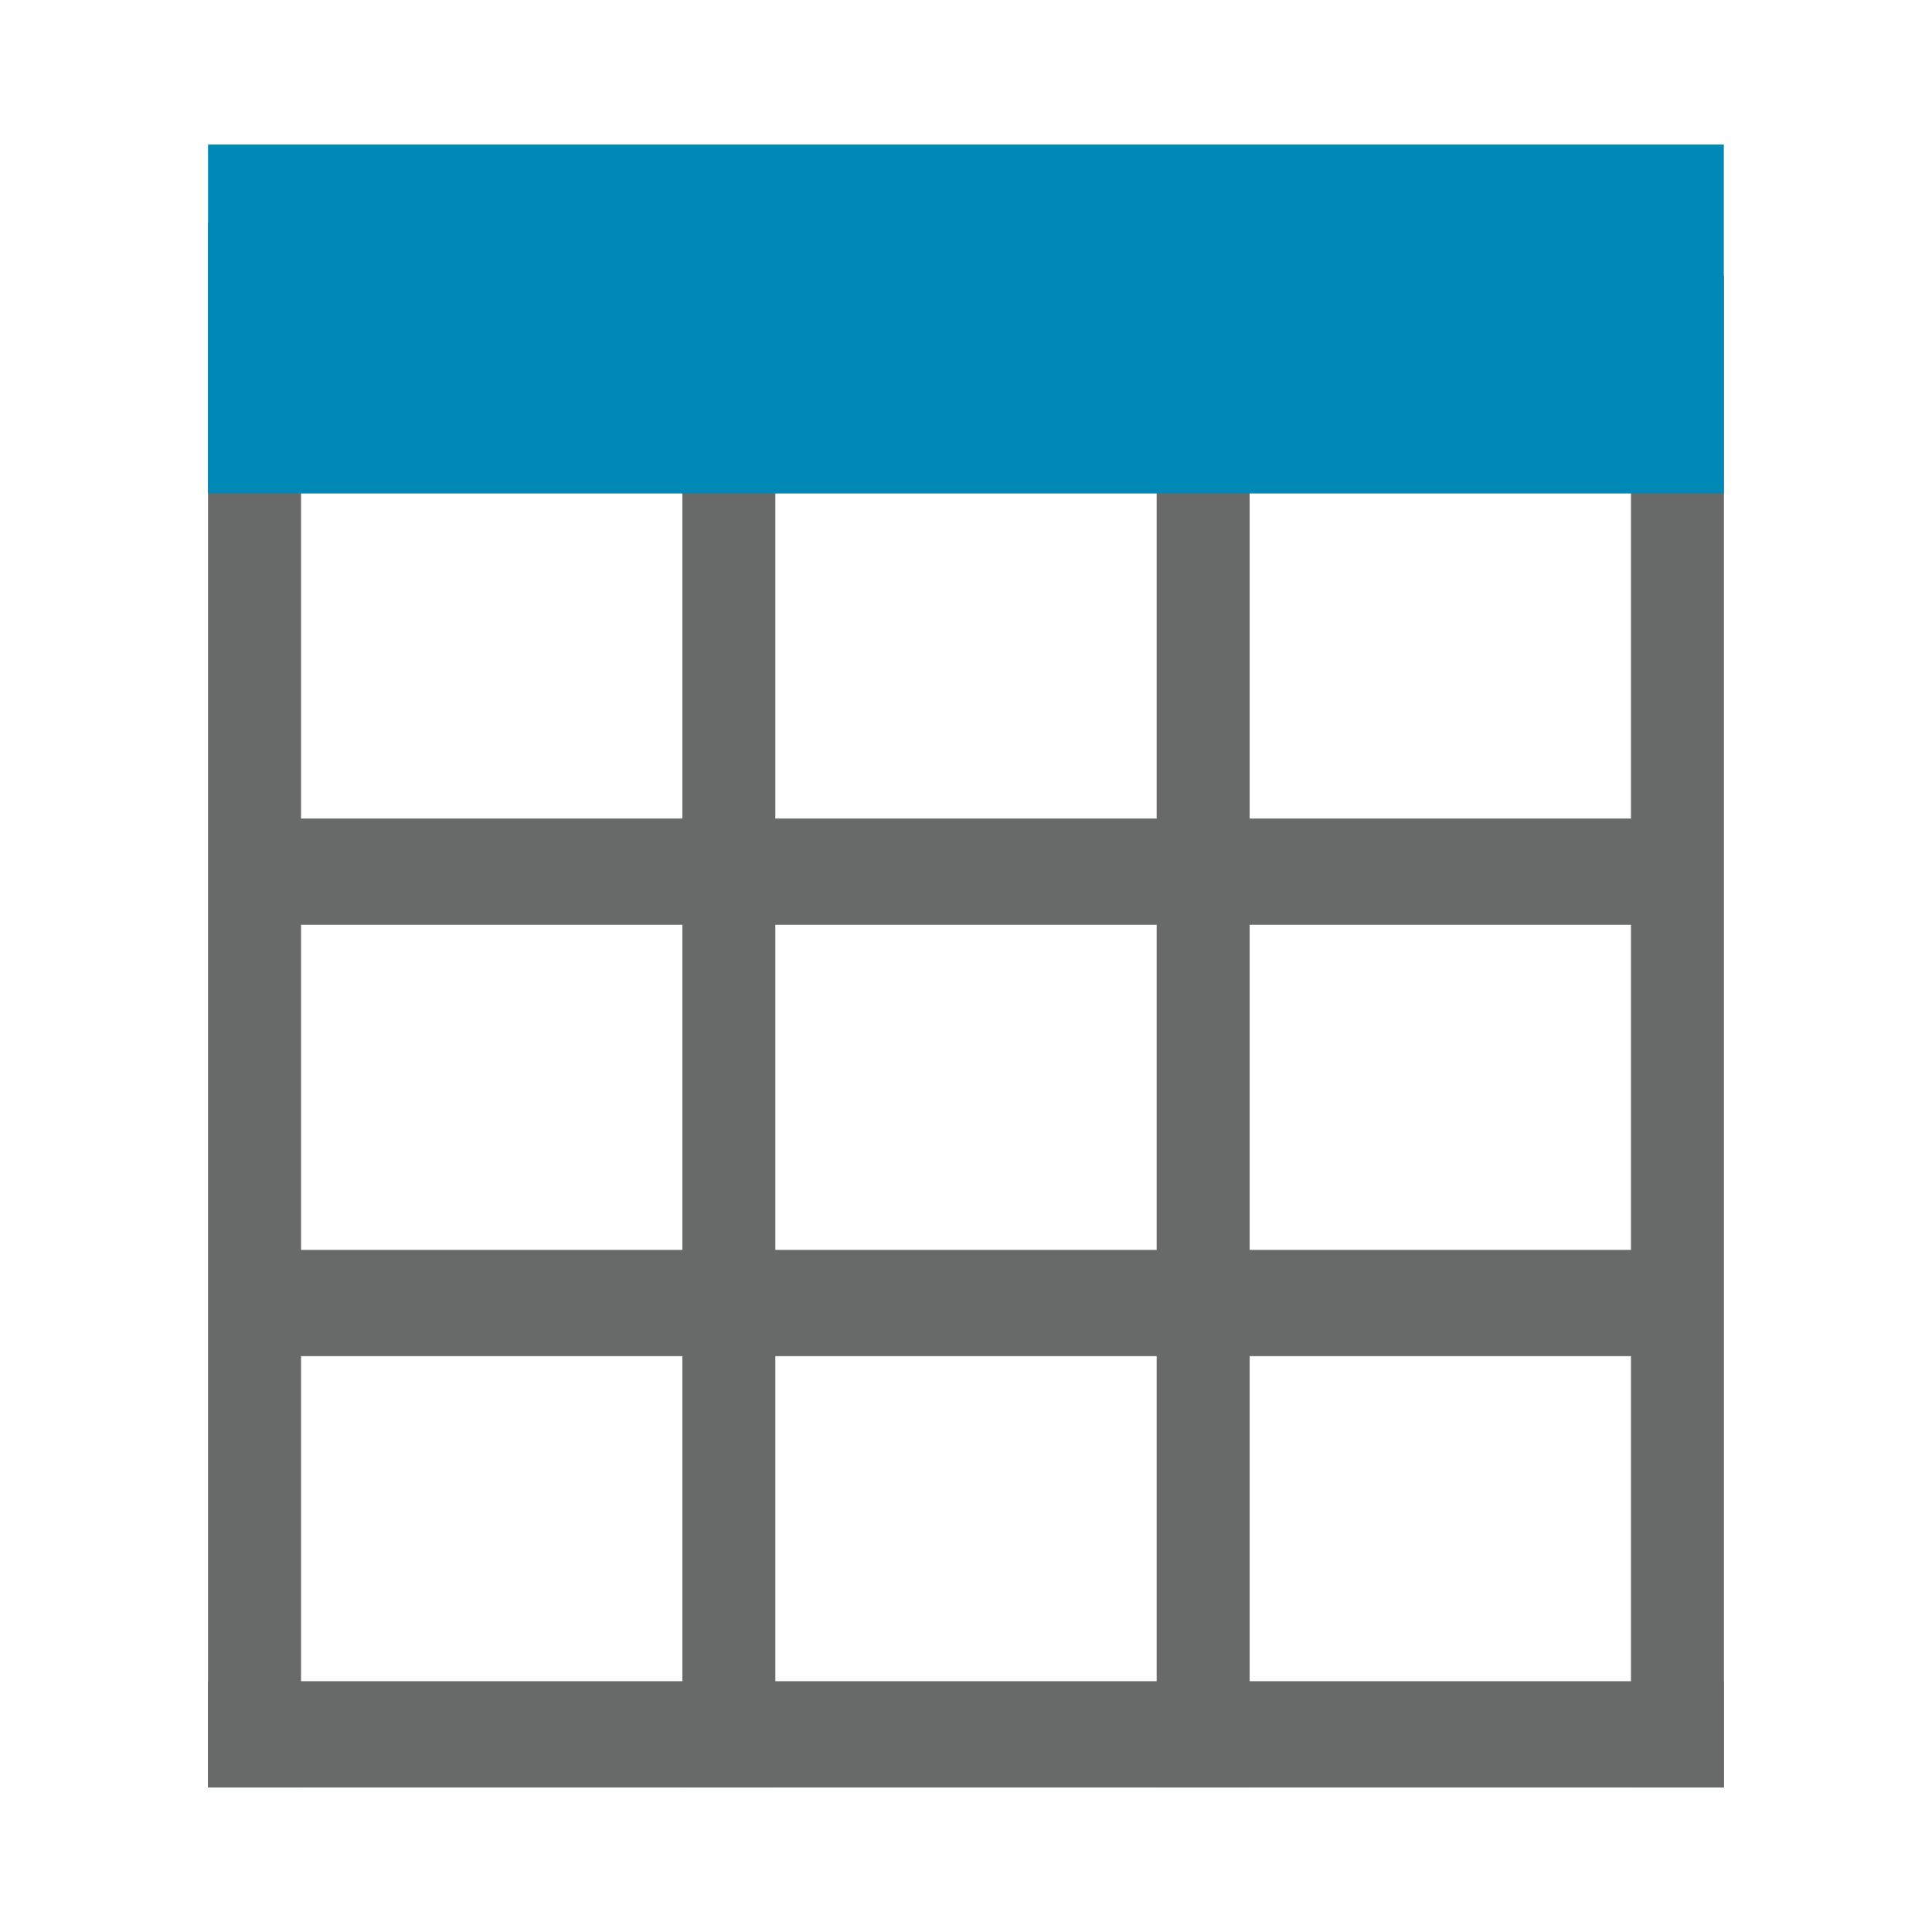 <?xml version="1.0" encoding="iso-8859-1"?><svg version="1.1" xmlns="http://www.w3.org/2000/svg" xmlns:xlink="http://www.w3.org/1999/xlink" x="0px" y="0px" viewBox="0 0 16 16" style="enable-background:new 0 0 16 16;" xml:space="preserve"><g id="object-color"><g><rect x="2.2" y="6.779" style="fill:#686969;" width="11.691" height="0.88"/><g><rect x="13.507" y="2.284" style="fill:#686969;" width="0.77" height="12.519"/><rect x="1.723" y="1.846" style="fill:#686969;" width="0.77" height="12.957"/><rect x="1.723" y="13.923" style="fill:#686969;" width="12.553" height="0.88"/><rect x="2.282" y="10.351" style="fill:#686969;" width="11.405" height="0.88"/><rect x="9.579" y="2.284" style="fill:#686969;" width="0.77" height="12.519"/><rect x="5.651" y="2.284" style="fill:#686969;" width="0.77" height="12.519"/><rect x="1.723" y="1.197" style="fill:#0088B6;" width="12.553" height="2.89"/></g></g></g></svg> 
